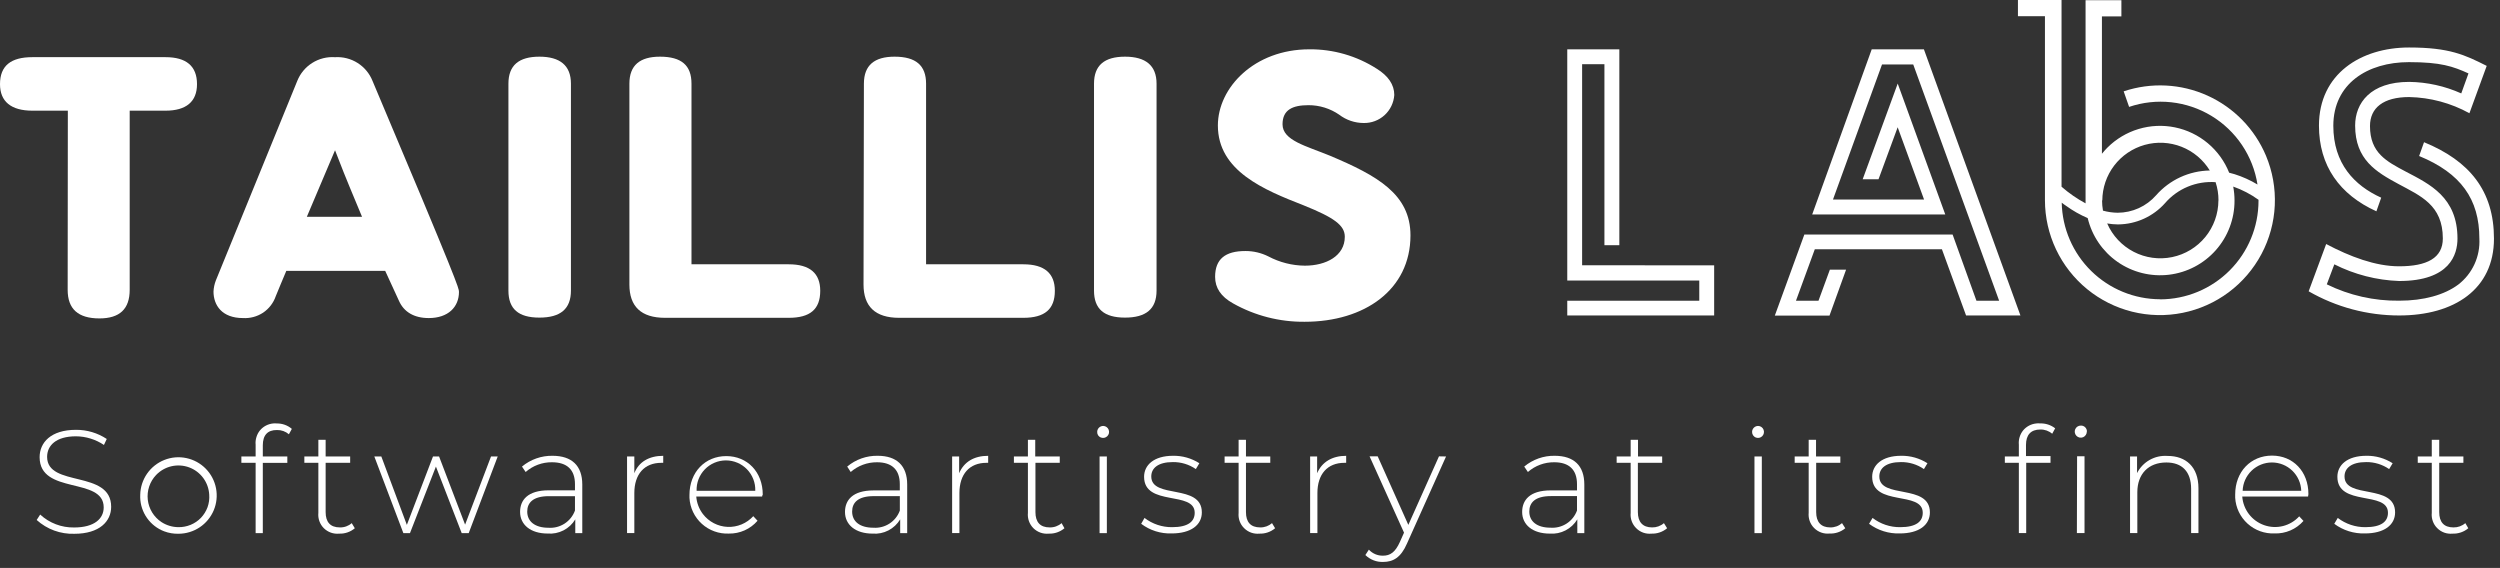 <svg width="405" height="92" viewBox="0 0 405 92" fill="none" xmlns="http://www.w3.org/2000/svg">
<rect x="0" y="0" width="405" height="92" fill="#333333" stroke="none"/>
<path d="M367.087 25.221C365.268 20.896 361.881 17.419 357.606 15.486C353.331 13.553 348.484 13.307 344.035 14.798L344.915 17.317C347.107 16.573 349.435 16.317 351.737 16.567C354.039 16.817 356.258 17.567 358.239 18.765C360.221 19.963 361.916 21.579 363.207 23.501C364.499 25.423 365.354 27.604 365.714 29.891C364.546 29.188 363.299 28.626 361.998 28.217C361.711 28.123 361.419 28.043 361.124 27.979C360.384 26.123 359.194 24.481 357.662 23.199C356.13 21.917 354.303 21.036 352.346 20.634C350.39 20.232 348.364 20.323 346.451 20.898C344.537 21.473 342.797 22.514 341.386 23.927C341.078 24.24 340.786 24.567 340.512 24.909V2.661H343.666V0.034H337.862V32.944C336.468 32.194 335.162 31.29 333.97 30.248V0H326.906V2.621H331.281V32.444C331.284 35.201 331.9 37.922 333.082 40.412C334.265 42.902 335.986 45.098 338.12 46.843C340.254 48.587 342.749 49.836 345.424 50.499C348.099 51.163 350.888 51.224 353.59 50.679C356.292 50.134 358.84 48.996 361.049 47.348C363.257 45.699 365.073 43.58 366.364 41.145C367.655 38.71 368.39 36.018 368.515 33.264C368.64 30.511 368.152 27.764 367.087 25.221ZM359.382 32.478C359.375 34.636 358.625 36.725 357.26 38.395C355.894 40.066 353.996 41.215 351.883 41.652C349.77 42.088 347.572 41.785 345.656 40.792C343.741 39.8 342.225 38.178 341.363 36.2C341.925 36.297 342.494 36.348 343.065 36.354H343.184C344.612 36.336 346.02 36.021 347.319 35.429C348.618 34.837 349.78 33.981 350.73 32.915C351.736 31.748 353.001 30.833 354.423 30.242C355.845 29.651 357.386 29.401 358.923 29.511C359.24 30.464 359.399 31.462 359.394 32.467L359.382 32.478ZM340.574 32.478C340.583 30.434 341.259 28.448 342.499 26.822C343.74 25.197 345.476 24.02 347.445 23.47C349.415 22.921 351.51 23.029 353.412 23.778C355.314 24.527 356.921 25.877 357.987 27.621C356.339 27.646 354.714 28.015 353.217 28.704C351.72 29.394 350.384 30.39 349.295 31.627C348.516 32.517 347.557 33.23 346.48 33.72C345.404 34.209 344.236 34.463 343.054 34.464C342.252 34.453 341.455 34.339 340.682 34.124C340.585 33.577 340.535 33.023 340.534 32.467L340.574 32.478ZM349.936 48.479C345.762 48.47 341.757 46.827 338.779 43.902C335.8 40.978 334.084 37.004 333.998 32.83C334.225 33.006 334.452 33.182 334.708 33.346C335.798 34.135 336.972 34.801 338.208 35.332C338.894 38.209 340.614 40.733 343.039 42.425C345.465 44.116 348.427 44.858 351.364 44.507C354.3 44.157 357.005 42.74 358.965 40.525C360.925 38.31 362.002 35.453 361.992 32.495C361.993 31.734 361.923 30.974 361.782 30.226C363.243 30.74 364.622 31.461 365.879 32.365V32.529C365.877 36.757 364.2 40.811 361.215 43.804C358.23 46.797 354.18 48.484 349.953 48.496L349.936 48.479Z" fill="white"/>
<path d="M277.693 42.981V51.107H253.897V48.718H275.282V45.444H253.897V7.995H262.334V39.719H259.917V10.401H256.303V42.976L277.693 42.981Z" fill="white"/>
<path d="M327.31 51.106H318.504L314.589 40.377H293.999L290.947 48.718H294.595L296.439 43.685H299.066L296.377 51.129H287.52L292.303 37.999H316.325L320.183 48.718H323.86L309.942 10.441H304.887L296.944 32.32H311.696L307.423 20.614L304.32 29.04H301.755L307.429 13.539L315.134 34.748H293.574L303.219 7.989H311.673L327.31 51.106Z" fill="white"/>
<path d="M404.023 38.658C404.023 46.851 397.589 51.106 388.67 51.106C383.523 51.107 378.466 49.757 374.003 47.191L376.84 39.532C380.693 41.574 384.829 43.14 388.647 43.14C393.186 43.14 395.739 41.79 395.739 38.635C395.739 33.205 392.114 31.735 388.534 29.8C384.954 27.866 381.532 25.863 381.532 20.342C381.532 16.705 384 13.266 390.287 13.266C393.197 13.306 396.068 13.941 398.724 15.133L399.892 11.893C397.39 10.758 395.427 10.066 390.247 10.066C383.547 10.066 377.998 13.561 377.998 20.376C377.998 26.498 381.402 30.056 385.754 32.025L384.976 34.232C379.019 31.531 375.671 26.856 375.671 20.353C375.671 11.961 382.48 7.694 390.264 7.694C396.812 7.694 399.314 8.892 402.848 10.673L400.046 18.345C397.054 16.692 393.704 15.792 390.287 15.723C386.1 15.723 383.938 17.471 383.938 20.421C383.938 24.796 386.656 26.163 389.731 27.797C393.64 29.846 398.111 31.957 398.111 38.652C398.111 41.217 396.897 45.523 388.664 45.523C385.009 45.394 381.426 44.472 378.162 42.822L376.942 46.062C380.589 47.856 384.607 48.764 388.67 48.712C392.641 48.712 395.983 47.787 398.253 46.091C399.381 45.217 400.28 44.083 400.873 42.785C401.466 41.488 401.735 40.065 401.657 38.641C401.657 32.28 398.678 28.058 391.898 25.273L392.693 23.037C400.029 26.044 404.023 30.884 404.023 38.658Z" fill="white"/>
<path d="M5.941 84.237L6.508 83.358C8.001 84.736 9.969 85.486 12 85.451C15.319 85.451 16.8 84.004 16.8 82.194C16.8 77.207 6.418 80.197 6.418 74.064C6.418 71.709 8.222 69.632 12.307 69.632C14.079 69.62 15.815 70.136 17.294 71.113L16.84 72.083C15.497 71.182 13.919 70.694 12.301 70.682C9.084 70.682 7.632 72.168 7.632 74.018C7.632 79.006 18.009 76.066 18.009 82.098C18.009 84.447 16.131 86.473 12.052 86.473C9.802 86.549 7.611 85.747 5.941 84.237Z" fill="white"/>
<path d="M22.718 80.146C22.742 78.927 23.126 77.742 23.821 76.739C24.516 75.737 25.491 74.963 26.625 74.512C27.758 74.062 28.999 73.956 30.192 74.209C31.386 74.461 32.478 75.059 33.333 75.929C34.187 76.799 34.766 77.903 34.996 79.1C35.227 80.298 35.098 81.537 34.628 82.662C34.157 83.787 33.365 84.748 32.35 85.425C31.336 86.102 30.144 86.464 28.925 86.467C28.131 86.488 27.341 86.355 26.598 86.075C25.481 85.651 24.515 84.903 23.823 83.928C23.131 82.954 22.744 81.795 22.712 80.6C22.712 80.452 22.712 80.293 22.718 80.146ZM33.895 80.146C33.845 79.17 33.51 78.229 32.931 77.441C32.352 76.654 31.555 76.053 30.638 75.715C29.721 75.376 28.726 75.314 27.774 75.534C26.822 75.755 25.956 76.25 25.282 76.957C24.78 77.487 24.399 78.121 24.168 78.814C23.936 79.506 23.859 80.241 23.942 80.967C24.025 81.692 24.265 82.391 24.647 83.014C25.028 83.637 25.541 84.168 26.15 84.572C26.968 85.105 27.921 85.392 28.896 85.4C29.579 85.411 30.257 85.281 30.888 85.02C31.516 84.761 32.084 84.375 32.556 83.885C33.02 83.395 33.381 82.816 33.617 82.183C33.852 81.531 33.947 80.837 33.895 80.146Z" fill="white"/>
<path d="M42.575 72.14V73.95H46.547V74.983H42.575V86.365H41.412V74.972H39.103V73.95H41.412V72.049C41.371 71.637 41.413 71.22 41.537 70.824C41.652 70.427 41.845 70.056 42.104 69.734C42.638 69.09 43.405 68.682 44.238 68.6C44.436 68.577 44.636 68.577 44.833 68.6C45.728 68.585 46.598 68.897 47.279 69.479L46.802 70.353C46.269 69.893 45.583 69.648 44.879 69.666C43.358 69.644 42.575 70.489 42.575 72.14Z" fill="white"/>
<path d="M57.48 85.576C56.773 86.173 55.869 86.485 54.944 86.45C54.49 86.495 54.032 86.439 53.602 86.286C53.173 86.133 52.782 85.887 52.459 85.565C52.137 85.246 51.891 84.858 51.739 84.43C51.585 83.999 51.529 83.54 51.574 83.085V74.972H49.305V73.95H51.574V71.244H52.754V73.95H56.726V74.972H52.754V82.966C52.754 84.561 53.498 85.44 55.058 85.44C55.763 85.461 56.451 85.214 56.981 84.748L57.48 85.576Z" fill="white"/>
<path d="M80.629 73.95L75.931 86.365H74.796L70.62 75.584L66.416 86.365H65.344L60.64 73.95H61.775L65.911 85.032L70.144 73.95H71.131L75.346 84.992L79.545 73.95H80.629Z" fill="white"/>
<path d="M94.33 78.489V86.365H93.196V84.135C92.738 84.898 92.076 85.517 91.285 85.923C90.494 86.329 89.605 86.506 88.719 86.433C85.945 86.433 84.254 84.998 84.254 82.927C84.254 81.048 85.445 79.431 88.884 79.431H93.145V78.433C93.145 76.118 91.885 74.886 89.417 74.886C87.851 74.87 86.334 75.431 85.156 76.464L84.56 75.584C85.952 74.425 87.714 73.805 89.525 73.837C92.611 73.848 94.33 75.42 94.33 78.489ZM93.145 82.705V80.379H88.912C86.353 80.379 85.411 81.446 85.411 82.87C85.411 84.487 86.671 85.497 88.85 85.497C89.772 85.562 90.69 85.325 91.465 84.821C92.24 84.317 92.83 83.574 93.145 82.705Z" fill="white"/>
<path d="M107.442 73.842V74.977H107.136C104.39 74.977 102.762 76.815 102.762 79.879V86.359H101.582V73.95H102.762V76.662C103.471 74.84 105.128 73.842 107.442 73.842Z" fill="white"/>
<path d="M123.465 80.436H112.793C112.872 81.465 113.246 82.45 113.871 83.273C114.344 83.892 114.948 84.399 115.639 84.759C116.329 85.119 117.091 85.323 117.869 85.356C118.648 85.389 119.424 85.25 120.143 84.95C120.862 84.65 121.506 84.195 122.03 83.619L122.722 84.362C122.148 85.027 121.435 85.558 120.633 85.917C119.831 86.276 118.959 86.454 118.081 86.439C116.469 86.51 114.893 85.942 113.697 84.858C112.501 83.775 111.78 82.263 111.692 80.651V80.192C111.692 76.475 114.24 73.888 117.655 73.888C121.071 73.888 123.567 76.464 123.567 80.129C123.504 80.219 123.469 80.326 123.465 80.436ZM112.85 79.505H122.353C122.375 78.867 122.269 78.231 122.04 77.636C121.811 77.04 121.464 76.496 121.021 76.037C120.578 75.578 120.046 75.213 119.459 74.964C118.871 74.714 118.24 74.586 117.602 74.586C116.963 74.586 116.332 74.714 115.744 74.964C115.157 75.213 114.625 75.578 114.182 76.037C113.739 76.496 113.392 77.04 113.163 77.636C112.934 78.231 112.828 78.867 112.85 79.505Z" fill="white"/>
<path d="M146.965 78.49V86.371H145.83V84.135C145.374 84.898 144.714 85.519 143.924 85.928C143.135 86.338 142.246 86.517 141.36 86.445C138.585 86.445 136.889 85.009 136.889 82.944C136.889 81.066 138.074 79.448 141.524 79.448H145.768V78.433C145.768 76.118 144.508 74.887 142.086 74.887C140.517 74.873 138.997 75.434 137.813 76.464L137.246 75.585C138.632 74.422 140.391 73.801 142.199 73.837C145.246 73.843 146.965 75.42 146.965 78.49ZM145.774 82.7V80.373H141.547C138.982 80.373 138.046 81.44 138.046 82.87C138.046 84.487 139.294 85.491 141.49 85.491C142.409 85.556 143.324 85.319 144.097 84.818C144.87 84.316 145.458 83.577 145.774 82.711V82.7Z" fill="white"/>
<path d="M160.083 73.842V74.977H159.805C157.048 74.977 155.425 76.815 155.425 79.879V86.359H154.245V73.95H155.38V76.662C156.163 74.84 157.763 73.842 160.083 73.842Z" fill="white"/>
<path d="M172.44 85.576C171.729 86.174 170.821 86.485 169.893 86.45C169.439 86.494 168.981 86.438 168.551 86.285C168.122 86.132 167.731 85.886 167.407 85.565C167.086 85.242 166.839 84.851 166.686 84.422C166.533 83.992 166.477 83.534 166.522 83.08V74.972H164.253V73.95H166.522V71.244H167.708V73.95H171.68V74.972H167.742V82.966C167.742 84.561 168.485 85.44 170.046 85.44C170.755 85.459 171.445 85.212 171.98 84.748L172.44 85.576Z" fill="white"/>
<path d="M177.745 69.978C177.744 69.85 177.769 69.722 177.818 69.603C177.868 69.484 177.94 69.376 178.031 69.285C178.123 69.194 178.231 69.122 178.351 69.074C178.47 69.025 178.598 69.001 178.727 69.002C178.916 69.005 179.1 69.064 179.254 69.173C179.409 69.28 179.53 69.43 179.6 69.604C179.671 69.784 179.689 69.981 179.652 70.171C179.611 70.356 179.519 70.526 179.385 70.659C179.251 70.793 179.082 70.886 178.897 70.926C178.707 70.963 178.51 70.946 178.33 70.875C178.156 70.803 178.006 70.683 177.898 70.529C177.792 70.365 177.738 70.173 177.745 69.978ZM178.131 73.95H179.311V86.365H178.131V73.95Z" fill="white"/>
<path d="M184.872 84.856L185.411 83.903C186.691 84.89 188.265 85.417 189.881 85.401C192.508 85.401 193.541 84.47 193.541 83.069C193.541 79.448 185.342 82.115 185.342 77.241C185.342 75.358 186.908 73.837 190.04 73.837C191.547 73.814 193.026 74.234 194.296 75.045L193.728 75.993C192.636 75.237 191.335 74.841 190.006 74.858C187.584 74.858 186.506 75.857 186.506 77.184C186.506 80.912 194.698 78.28 194.698 83.012C194.698 85.037 192.945 86.416 189.808 86.416C188.032 86.477 186.289 85.926 184.872 84.856Z" fill="white"/>
<path d="M206.567 85.576C205.857 86.172 204.951 86.484 204.025 86.45C203.571 86.495 203.113 86.439 202.685 86.285C202.256 86.131 201.866 85.883 201.545 85.559C201.221 85.241 200.973 84.853 200.819 84.424C200.666 83.996 200.61 83.538 200.655 83.085V74.972H198.385V73.95H200.655V71.244H201.846V73.95H205.784V74.972H201.846V82.966C201.846 84.561 202.589 85.44 204.15 85.44C204.853 85.455 205.536 85.208 206.067 84.748L206.567 85.576Z" fill="white"/>
<path d="M218.079 73.842V74.977H217.796C215.038 74.977 213.421 76.815 213.421 79.879V86.359H212.241V73.95H213.376V76.662C214.153 74.84 215.81 73.842 218.079 73.842Z" fill="white"/>
<path d="M234.261 73.95L227.929 88.061C226.942 90.331 225.688 91.034 224.059 91.034C223.53 91.051 223.003 90.961 222.51 90.768C222.017 90.575 221.568 90.286 221.188 89.917L221.756 89.043C222.047 89.361 222.404 89.613 222.802 89.781C223.199 89.95 223.628 90.031 224.059 90.019C225.194 90.019 226.028 89.486 226.788 87.783L227.452 86.291L221.869 73.927H223.186L228.15 85.031L233.115 73.927L234.261 73.95Z" fill="white"/>
<path d="M256.66 78.489V86.365H255.525V84.135C255.069 84.896 254.411 85.515 253.623 85.923C252.835 86.331 251.95 86.511 251.065 86.444C248.28 86.444 246.589 85.009 246.589 82.944C246.589 81.06 247.769 79.443 251.219 79.443H255.474V78.433C255.474 76.118 254.214 74.886 251.792 74.886C250.222 74.869 248.701 75.43 247.519 76.464L246.924 75.584C248.311 74.425 250.069 73.805 251.877 73.837C254.958 73.848 256.66 75.42 256.66 78.489ZM255.474 82.7V80.368H251.241C248.677 80.368 247.746 81.434 247.746 82.864C247.746 84.481 249 85.486 251.185 85.486C252.105 85.552 253.021 85.317 253.795 84.815C254.57 84.313 255.159 83.572 255.474 82.705V82.7Z" fill="white"/>
<path d="M270.073 85.576C269.363 86.172 268.458 86.484 267.531 86.45C267.078 86.496 266.621 86.439 266.192 86.286C265.764 86.132 265.376 85.884 265.058 85.559C264.734 85.238 264.486 84.849 264.332 84.42C264.178 83.991 264.122 83.533 264.167 83.08V74.972H261.897V73.95H264.167V71.244H265.358V73.95H269.273V74.972H265.336V82.966C265.336 84.561 266.119 85.44 267.634 85.44C268.338 85.456 269.024 85.21 269.557 84.748L270.073 85.576Z" fill="white"/>
<path d="M283.837 69.978C283.837 69.85 283.863 69.722 283.912 69.604C283.962 69.485 284.034 69.377 284.125 69.286C284.216 69.196 284.325 69.124 284.444 69.075C284.563 69.026 284.69 69.002 284.819 69.002C285.008 69.005 285.192 69.064 285.347 69.173C285.503 69.278 285.624 69.428 285.693 69.604C285.766 69.784 285.784 69.981 285.744 70.171C285.706 70.356 285.615 70.525 285.483 70.659C285.349 70.793 285.18 70.886 284.995 70.926C284.805 70.963 284.608 70.945 284.427 70.875C284.251 70.801 284.101 70.676 283.996 70.516C283.891 70.357 283.836 70.169 283.837 69.978ZM284.223 73.95H285.415V86.365H284.223V73.95Z" fill="white"/>
<path d="M298.935 85.576C298.219 86.171 297.306 86.477 296.376 86.433C295.922 86.479 295.463 86.423 295.033 86.269C294.603 86.115 294.213 85.867 293.891 85.542C293.569 85.223 293.322 84.835 293.171 84.407C293.018 83.979 292.961 83.521 293.006 83.068V74.972H290.737V73.95H293.006V71.244H294.198V73.95H298.135V74.972H294.22V82.966C294.22 84.561 294.998 85.44 296.49 85.44C297.193 85.458 297.878 85.211 298.408 84.748L298.935 85.576Z" fill="white"/>
<path d="M302.788 84.856L303.355 83.903C304.634 84.891 306.21 85.418 307.826 85.401C310.453 85.401 311.485 84.47 311.485 83.069C311.485 79.448 303.293 82.115 303.293 77.241C303.293 75.358 304.853 73.837 307.99 73.837C309.497 73.813 310.977 74.234 312.246 75.046L311.678 75.993C310.584 75.237 309.281 74.841 307.951 74.858C305.534 74.858 304.45 75.857 304.45 77.185C304.45 80.912 312.643 78.28 312.643 83.012C312.643 85.037 310.89 86.416 307.758 86.416C305.972 86.475 304.219 85.925 302.788 84.856Z" fill="white"/>
<path d="M330.486 68.594C331.371 68.561 332.24 68.842 332.937 69.388L332.455 70.268C331.923 69.809 331.239 69.565 330.537 69.581C328.988 69.581 328.211 70.455 328.211 72.078V73.888H332.183V74.972H328.245V86.354H327.054V74.972H324.784V73.95H327.054V72.049C327.014 71.637 327.054 71.221 327.173 70.824C327.29 70.428 327.483 70.058 327.74 69.734C328.274 69.09 329.041 68.682 329.873 68.6C330.076 68.568 330.283 68.566 330.486 68.594ZM338.066 69.916C338.065 70.11 338.008 70.3 337.901 70.462C337.794 70.624 337.643 70.752 337.465 70.83C337.285 70.902 337.088 70.921 336.897 70.886C336.706 70.848 336.531 70.754 336.393 70.615C336.256 70.477 336.163 70.301 336.126 70.109C336.085 69.919 336.105 69.72 336.183 69.542C336.259 69.364 336.385 69.213 336.546 69.105C336.713 68.993 336.912 68.937 337.113 68.946C337.237 68.941 337.361 68.962 337.476 69.008C337.593 69.052 337.699 69.12 337.788 69.207C337.878 69.295 337.951 69.399 338.004 69.513C338.052 69.628 338.079 69.751 338.083 69.876L338.066 69.916ZM336.489 73.916H337.692V86.354H336.455L336.489 73.916Z" fill="white"/>
<path d="M356.149 79.097V86.354H354.963V79.193C354.963 76.39 353.476 74.921 350.951 74.921C348.035 74.921 346.248 76.793 346.248 79.744V86.354H345.068V73.95H346.203V76.64C346.657 75.746 347.365 75.005 348.238 74.511C349.111 74.016 350.11 73.79 351.11 73.86C354.134 73.848 356.149 75.653 356.149 79.097Z" fill="white"/>
<path d="M373.907 80.435H363.246C363.32 81.471 363.696 82.463 364.327 83.288C364.958 84.113 365.817 84.735 366.798 85.077C367.779 85.423 368.841 85.471 369.85 85.217C370.859 84.963 371.771 84.417 372.472 83.647L373.164 84.39C372.582 85.053 371.86 85.579 371.051 85.929C370.241 86.279 369.364 86.445 368.483 86.416C366.873 86.483 365.302 85.914 364.108 84.832C362.914 83.75 362.193 82.243 362.1 80.634V80.112C362.1 76.39 364.642 73.808 368.063 73.808C371.484 73.808 373.964 76.379 373.964 80.05C373.937 80.177 373.918 80.306 373.907 80.435ZM363.269 79.505H372.801C372.758 78.274 372.239 77.109 371.354 76.253C370.469 75.398 369.286 74.92 368.055 74.92C366.824 74.92 365.641 75.398 364.755 76.253C363.87 77.109 363.351 78.274 363.309 79.505H363.269Z" fill="white"/>
<path d="M378.151 84.856L378.718 83.903C380.001 84.885 381.574 85.412 383.189 85.401C385.816 85.401 386.849 84.47 386.849 83.069C386.849 79.448 378.656 82.115 378.656 77.241C378.656 75.358 380.222 73.837 383.359 73.837C384.864 73.814 386.342 74.234 387.609 75.045L387.042 75.993C385.947 75.237 384.644 74.841 383.314 74.858C380.897 74.858 379.813 75.857 379.813 77.184C379.813 80.912 388.006 78.28 388.006 83.012C388.006 85.037 386.253 86.416 383.121 86.416C381.335 86.474 379.583 85.924 378.151 84.856Z" fill="white"/>
<path d="M399.864 85.576C399.152 86.175 398.241 86.486 397.311 86.45C396.856 86.495 396.397 86.439 395.967 86.286C395.539 86.131 395.151 85.883 394.832 85.559C394.507 85.242 394.261 84.853 394.111 84.424C393.958 83.996 393.902 83.538 393.947 83.085V74.972H391.677V73.95H393.947V71.244H395.155V73.95H399.07V74.972H395.155V82.966C395.155 84.561 395.898 85.44 397.459 85.44C398.164 85.456 398.849 85.21 399.382 84.748L399.864 85.576Z" fill="white"/>
<path d="M10.99 17.93H5.248C1.793 17.93 0 16.443 0 13.634C0 10.656 1.747 9.26 5.248 9.26H26.808C30.139 9.26 31.915 10.673 31.915 13.634C31.915 16.471 30.161 17.93 26.808 17.93H21.01V46.964C21.01 50.062 19.381 51.583 16.108 51.583C12.664 51.583 10.962 50.062 10.962 46.964L10.99 17.93Z" fill="white"/>
<path d="M62.4 43.877H46.383C45.753 45.296 45.248 46.652 44.681 47.962C44.307 49.063 43.581 50.01 42.616 50.658C41.652 51.29 40.51 51.594 39.359 51.526C35.955 51.526 34.587 49.449 34.587 47.225C34.617 46.611 34.745 46.005 34.968 45.432L48.153 13.118C48.633 11.91 49.483 10.886 50.583 10.194C51.682 9.501 52.973 9.176 54.269 9.265C55.56 9.183 56.844 9.511 57.937 10.203C59.029 10.895 59.875 11.916 60.352 13.118C74.241 45.977 74.354 46.714 74.354 47.282C74.354 49.733 72.607 51.526 69.463 51.526C67.081 51.526 65.435 50.539 64.635 48.74L62.4 43.877ZM49.708 35.122H58.65C56.896 30.827 56.505 30.129 54.275 24.341L49.708 35.122Z" fill="white"/>
<path d="M82.365 13.555C82.365 10.571 84.067 9.181 87.386 9.181C90.705 9.181 92.492 10.599 92.492 13.555V47.078C92.492 50.051 90.79 51.452 87.386 51.452C83.982 51.452 82.365 50.045 82.365 47.078V13.555Z" fill="white"/>
<path d="M101.962 13.555C101.962 10.571 103.664 9.181 106.915 9.181C110.416 9.181 112.021 10.599 112.021 13.555V42.816H127.772C131.232 42.816 132.878 44.303 132.878 47.112C132.878 50.091 131.255 51.486 127.772 51.486H107.738C103.84 51.486 101.962 49.631 101.962 46.096V13.555Z" fill="white"/>
<path d="M139.953 13.555C139.953 10.571 141.655 9.181 144.918 9.181C148.373 9.181 150.024 10.599 150.024 13.555V42.816H165.78C169.224 42.816 170.886 44.303 170.886 47.112C170.886 50.091 169.246 51.486 165.78 51.486H145.661C141.774 51.486 139.891 49.631 139.891 46.096L139.953 13.555Z" fill="white"/>
<path d="M177.229 13.555C177.229 10.571 178.931 9.181 182.256 9.181C185.581 9.181 187.362 10.599 187.362 13.555V47.078C187.362 50.051 185.66 51.452 182.256 51.452C178.852 51.452 177.229 50.045 177.229 47.078V13.555Z" fill="white"/>
<path d="M211.98 17.039C209.398 17.039 207.77 17.782 207.77 20.137C207.77 22.764 211.6 23.638 215.503 25.244C223.1 28.455 228.496 31.446 228.496 38.13C228.496 46.941 221.052 52.127 211.361 52.127C207.295 52.168 203.29 51.139 199.747 49.143C197.796 48.059 196.848 46.641 196.848 44.848C196.848 41.971 198.488 40.666 201.75 40.666C203.044 40.661 204.321 40.96 205.478 41.54C207.3 42.506 209.328 43.02 211.39 43.038C214.834 43.038 217.858 41.455 217.858 38.357C217.858 36.507 216.156 35.259 211.152 33.25C204.797 30.77 197.296 27.706 197.296 20.33C197.296 14.202 203.197 7.989 212.116 7.989C215.985 7.955 219.78 9.05 223.038 11.138C224.865 12.273 225.875 13.697 225.875 15.388C225.79 16.637 225.228 17.806 224.305 18.651C223.381 19.496 222.168 19.953 220.916 19.927C219.48 19.924 218.085 19.45 216.944 18.577C215.484 17.572 213.753 17.035 211.98 17.039Z" fill="white"/>
</svg>
